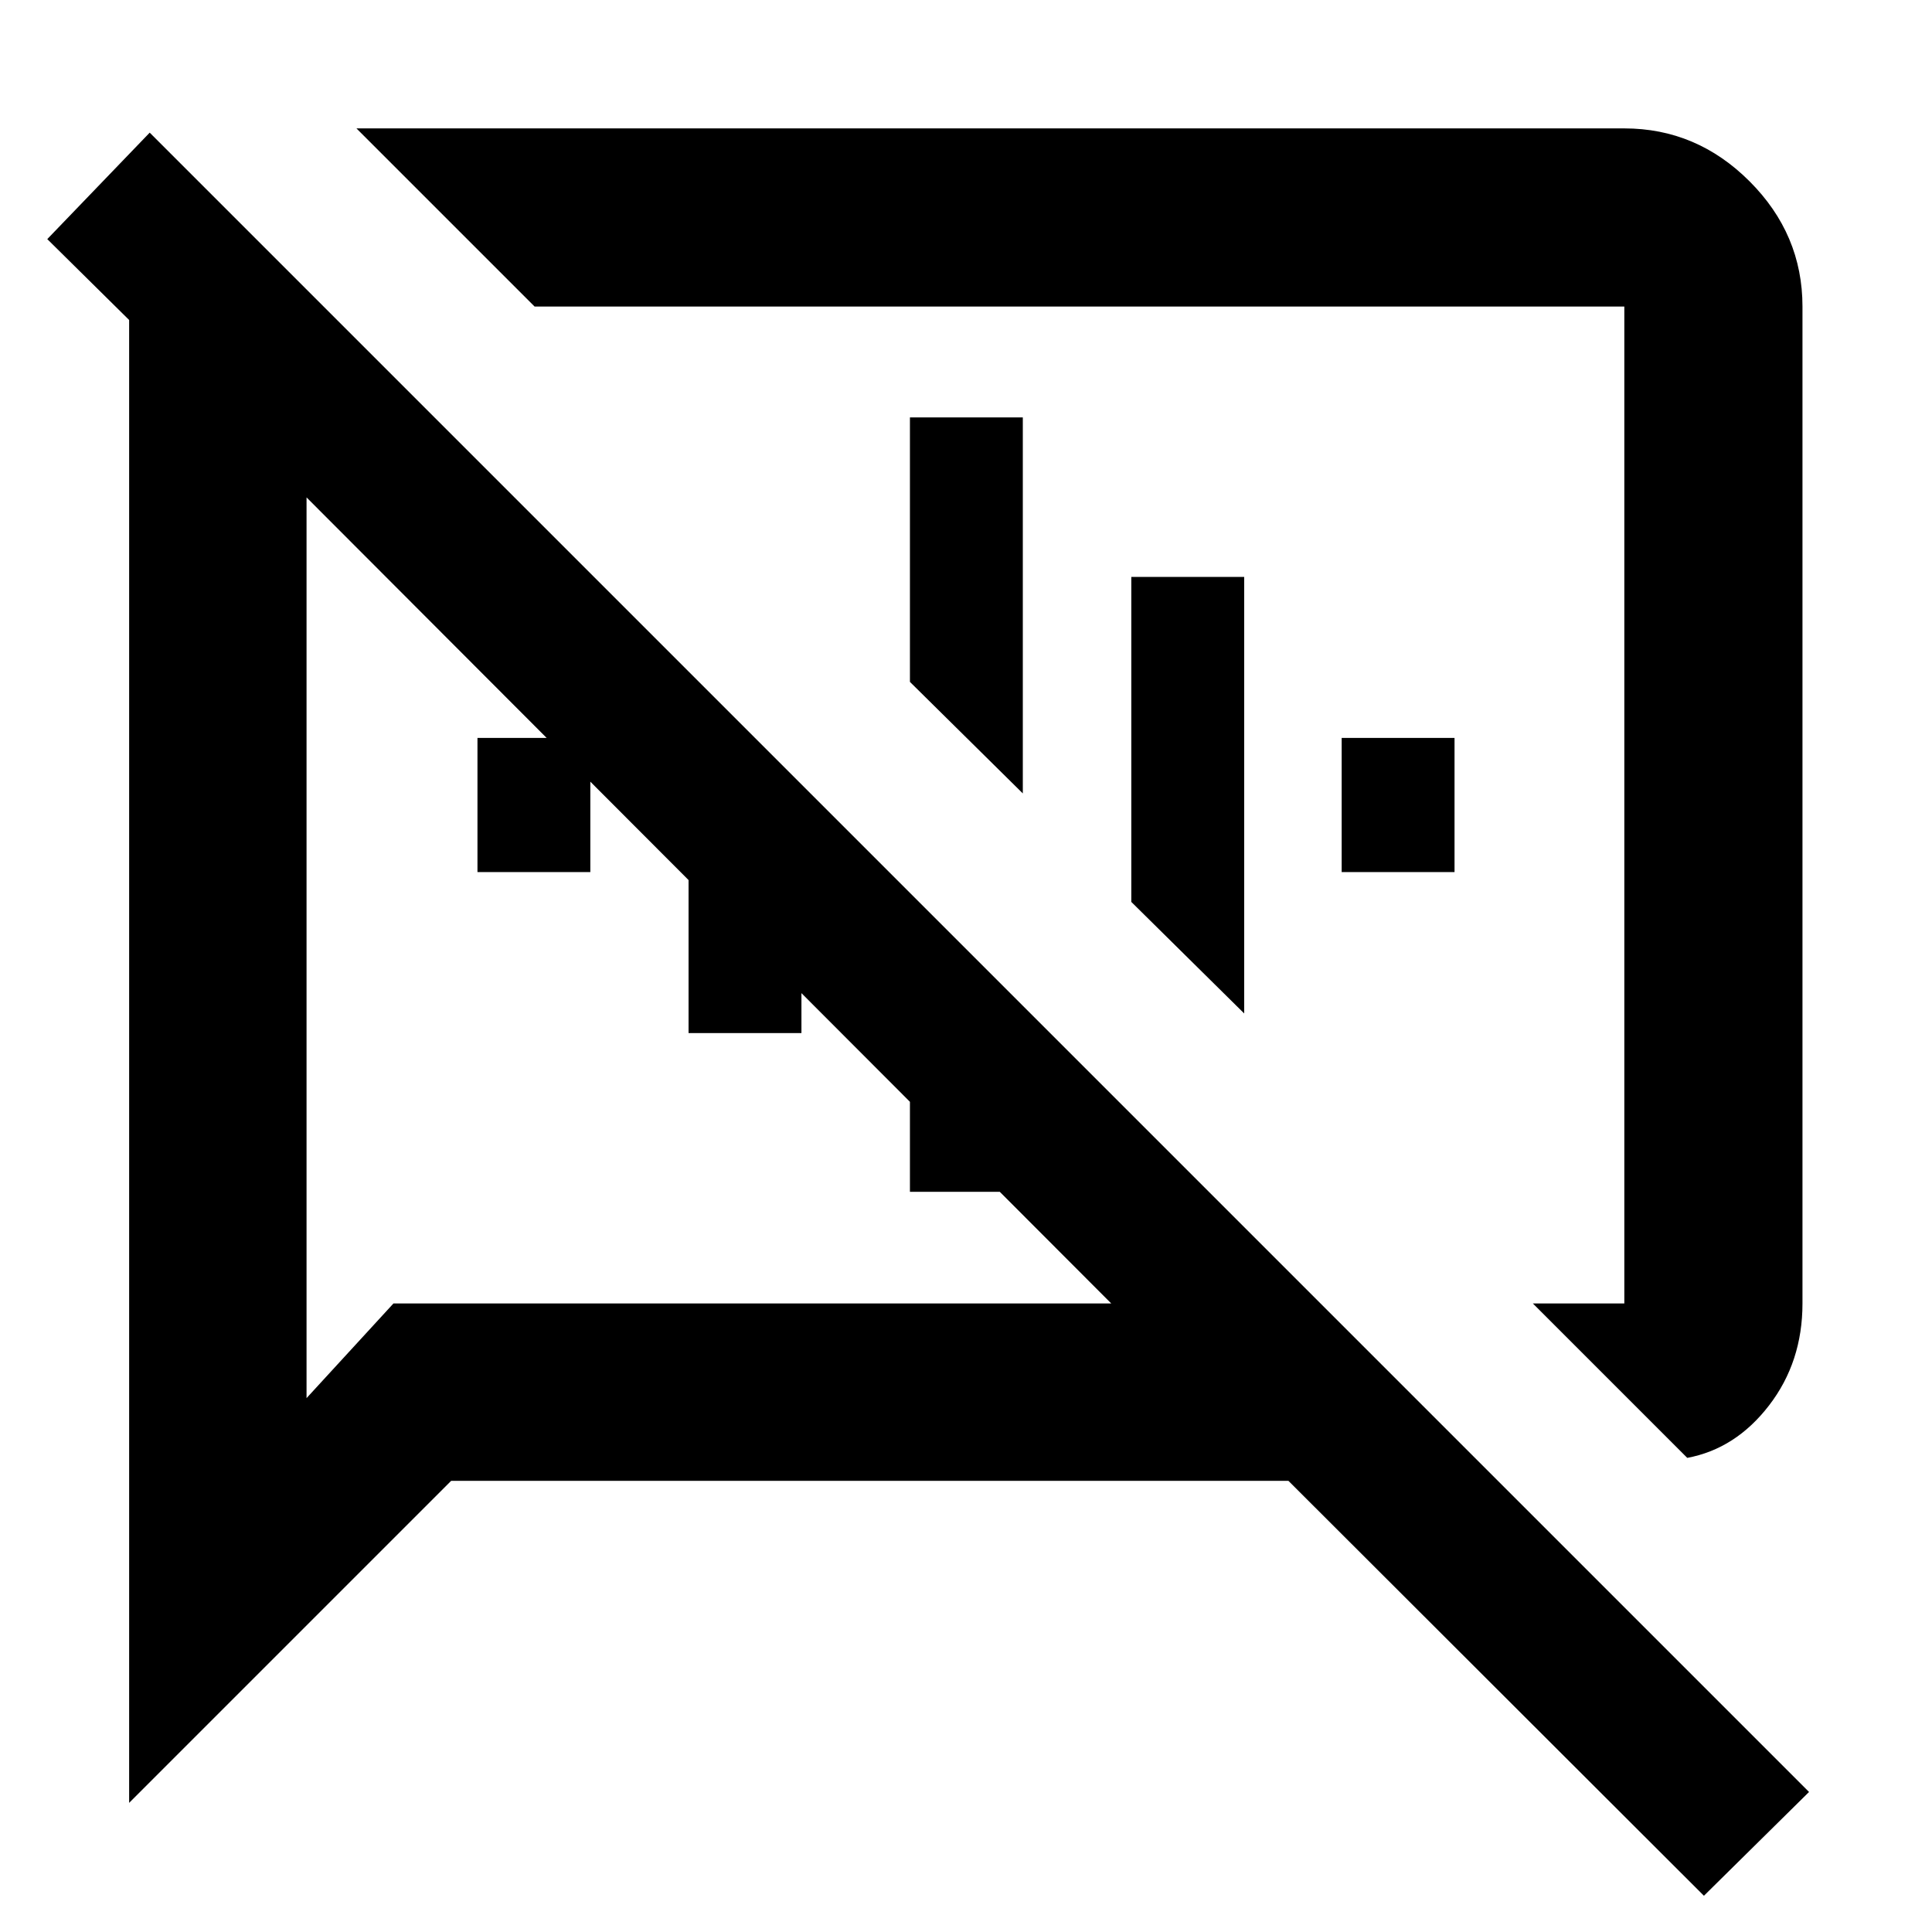 <svg xmlns="http://www.w3.org/2000/svg" height="40" viewBox="0 -960 960 960" width="40"><path d="m838.39-235.59-76.72-76.73h45.45v-495.36H265.64l-88.52-88.52h630q35.92 0 62.22 26.29 26.3 26.3 26.3 62.23v495.36q0 29.09-16.6 50.65-16.59 21.57-40.65 26.08Zm8.28 217.58L640.22-224.17H224.17l-160 160v-736.82l-40.68-40.2 50.9-52.9L898.9-69.58l-52.23 51.57Zm-494.42-494.9ZM513.99-560ZM152.32-712.84v447.56l43.19-47.04h356.66L152.32-712.84Zm84.93 186.17v-66.66h56.08v66.66h-56.08Zm104.89 80v-179.66l56.09 56.08v123.58h-56.09Zm110 78.87v-148.53l56.09 56.08v92.45h-56.09Zm56.09-197.95-56.09-55.42v-131.41h56.09v186.83Zm110 109.33-56.09-55.42v-161.49h56.09v216.91Zm48.44-70.25v-66.66h56.08v66.66h-56.08Z"/></svg>